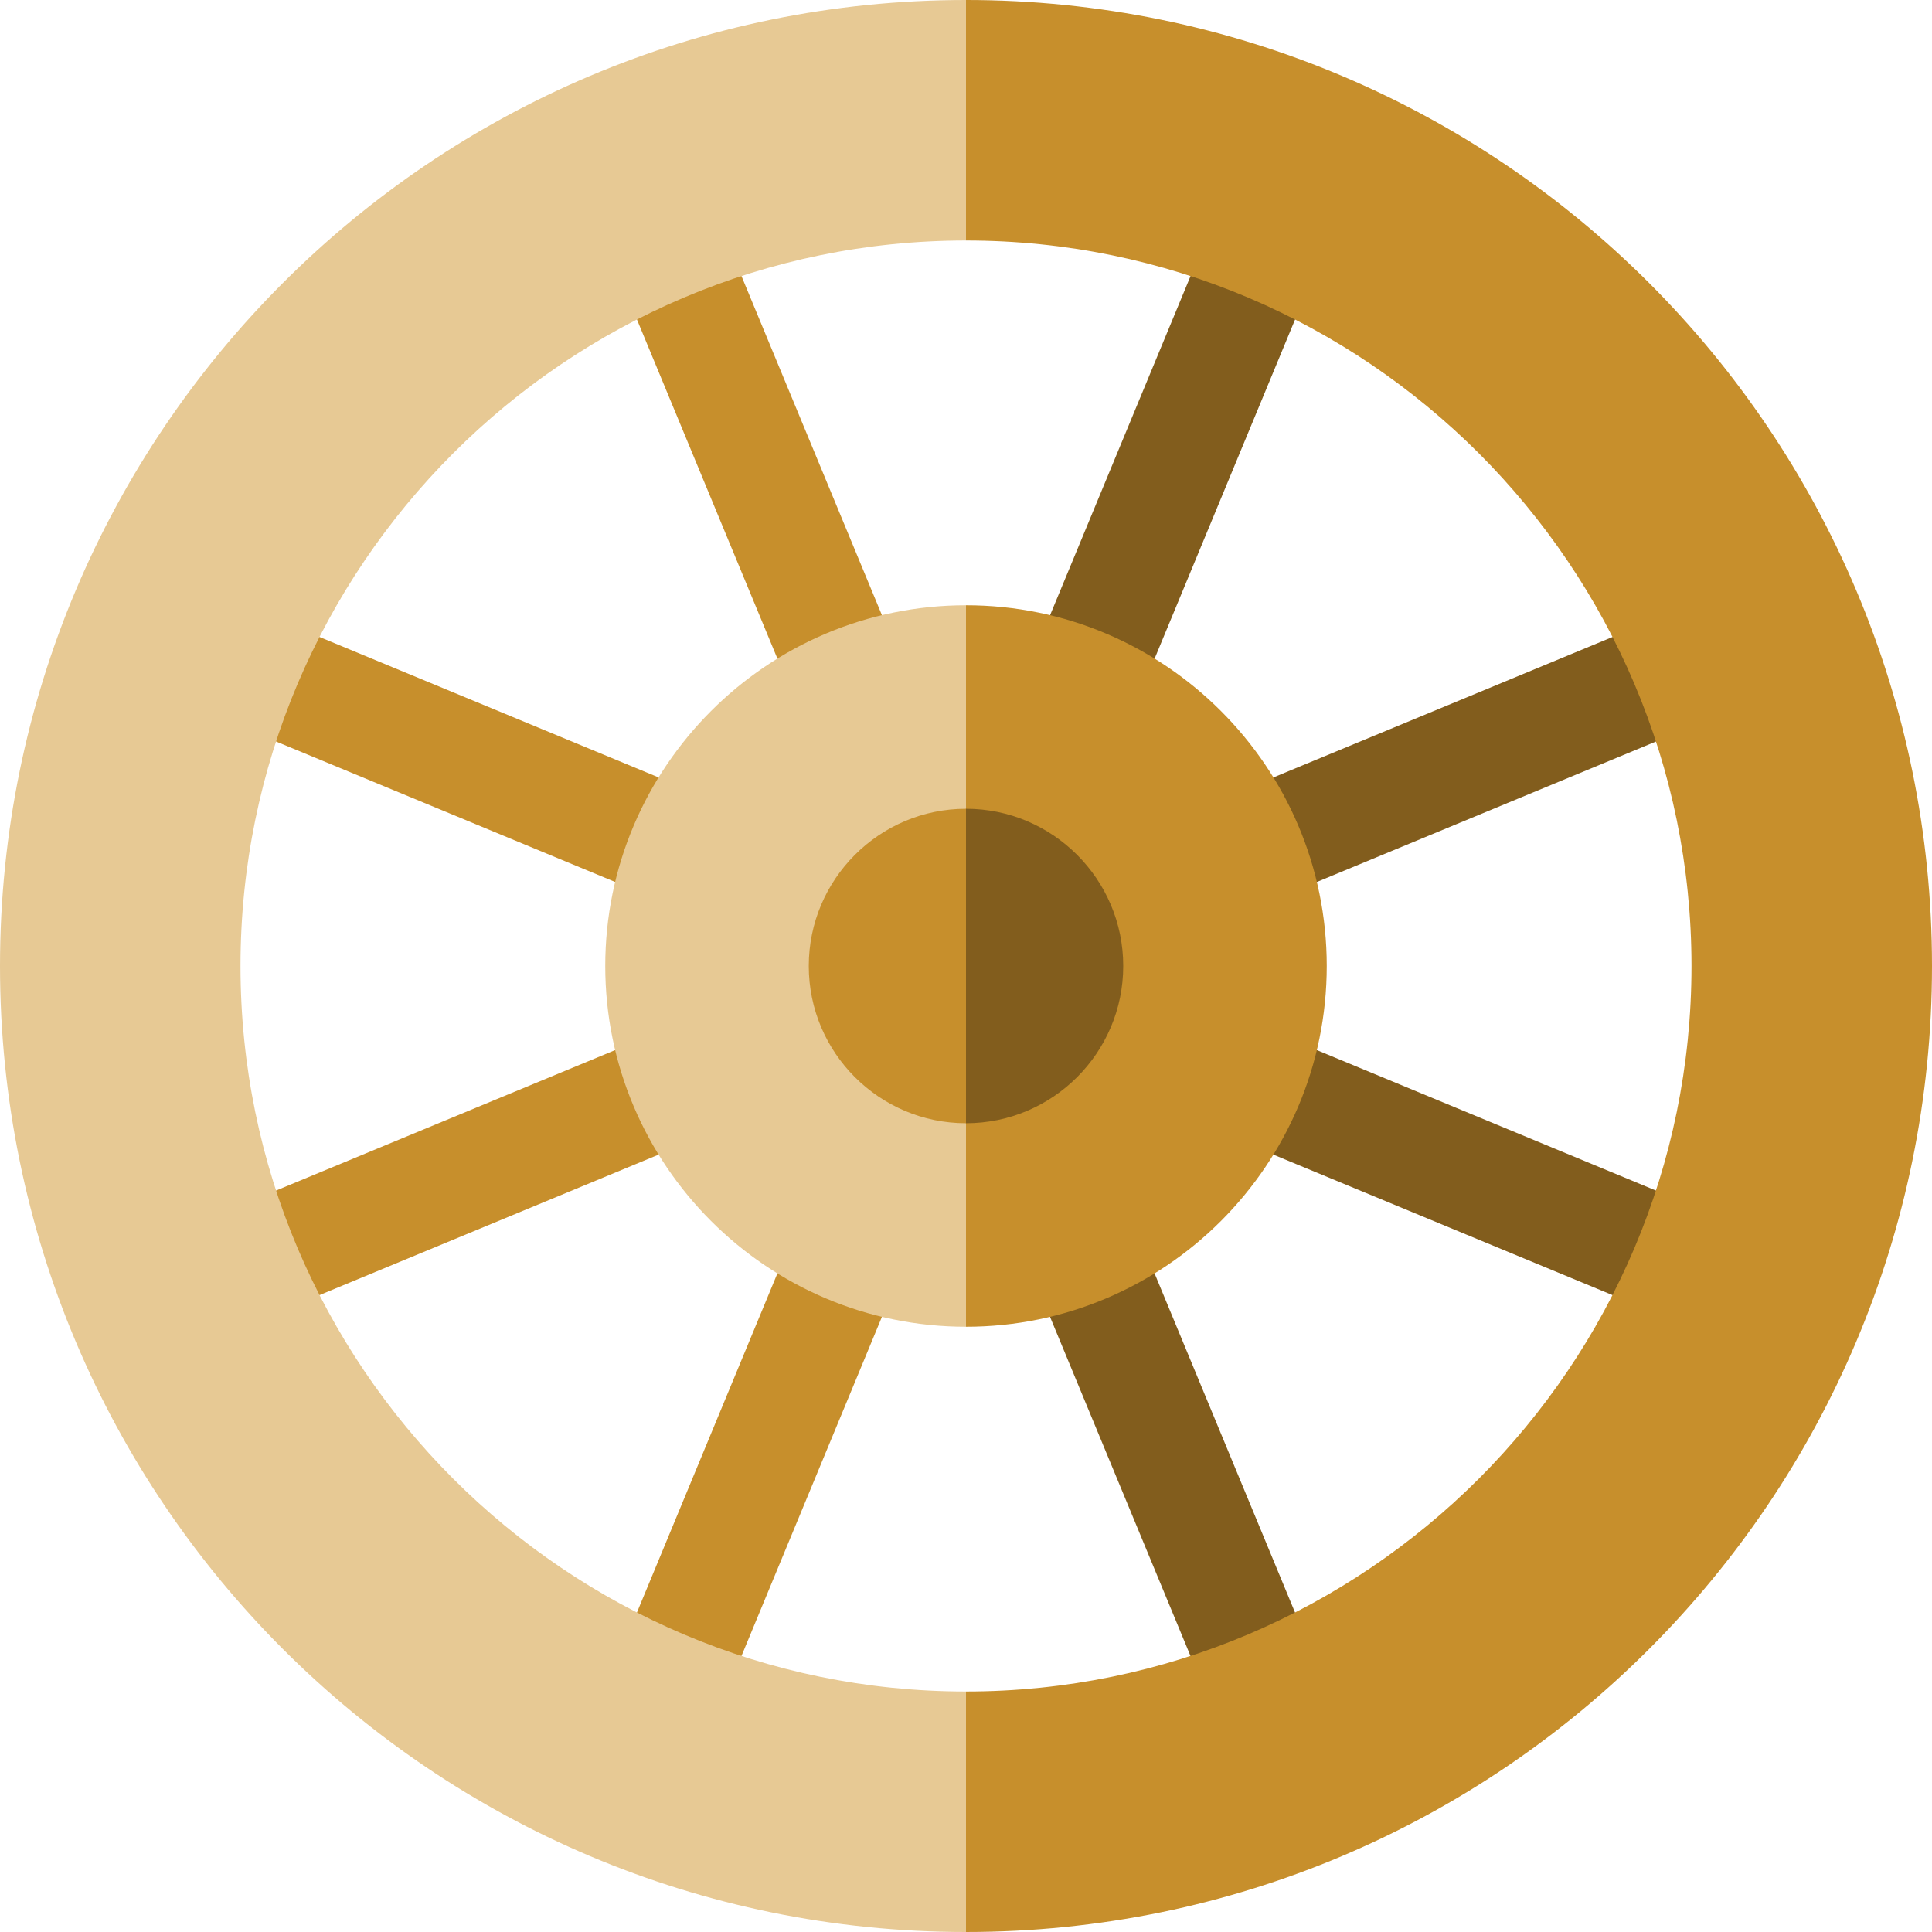 <svg viewBox="0 0 512 512" xmlns="http://www.w3.org/2000/svg"><g fill="#c78f2c"><path d="m183.344 41.402 62.867 151.773-27.715 11.48-62.867-151.773zm0 0"/><path d="m52.875 155.633 151.773 62.867-11.48 27.719-151.773-62.867zm0 0"/><path d="m193.164 265.797 11.48 27.719-151.77 62.867-11.48-27.719zm0 0"/><path d="m218.488 307.363 27.719 11.48-62.867 151.773-27.719-11.484zm0 0"/></g><path d="m293.504 307.363 62.867 151.773-27.719 11.48-62.867-151.773zm0 0" fill="#825d1d"/><path d="m318.836 265.801 151.77 62.867-11.48 27.719-151.77-62.867zm0 0" fill="#825d1d"/><path d="m459.129 155.637 11.48 27.719-151.773 62.867-11.48-27.719zm0 0" fill="#825d1d"/><path d="m328.66 41.406 27.715 11.48-62.867 151.77-27.715-11.48zm0 0" fill="#825d1d"/><path d="m256 0-20.016 34.332 20.016 29.402c106.016 0 192.266 86.25 192.266 192.266s-86.25 192.266-192.266 192.266l-20.016 34.734 20.016 29c141.387 0 256-114.613 256-256s-114.613-256-256-256zm0 0" fill="#c78f2c"/><path d="m63.734 256c0-106.016 86.25-192.266 192.266-192.266v-63.734c-141.387 0-256 114.613-256 256s114.613 256 256 256v-63.734c-106.016 0-192.266-86.25-192.266-192.266zm0 0" fill="#e7c994"/><path d="m351.602 256c0-52.715-42.887-95.602-95.602-95.602l-20.016 95.602 20.016 95.602c52.715 0 95.602-42.887 95.602-95.602zm0 0" fill="#c78f2c"/><path d="m256 160.398c-52.715 0-95.602 42.887-95.602 95.602s42.887 95.602 95.602 95.602zm0 0" fill="#e7c994"/><path d="m297.668 256c0-22.977-18.691-41.668-41.668-41.668l-8.723 41.668 8.723 41.668c22.977 0 41.668-18.691 41.668-41.668zm0 0" fill="#825d1d"/><path d="m256 214.332c-22.977 0-41.668 18.691-41.668 41.668s18.691 41.668 41.668 41.668zm0 0" fill="#c78f2c"/></svg>